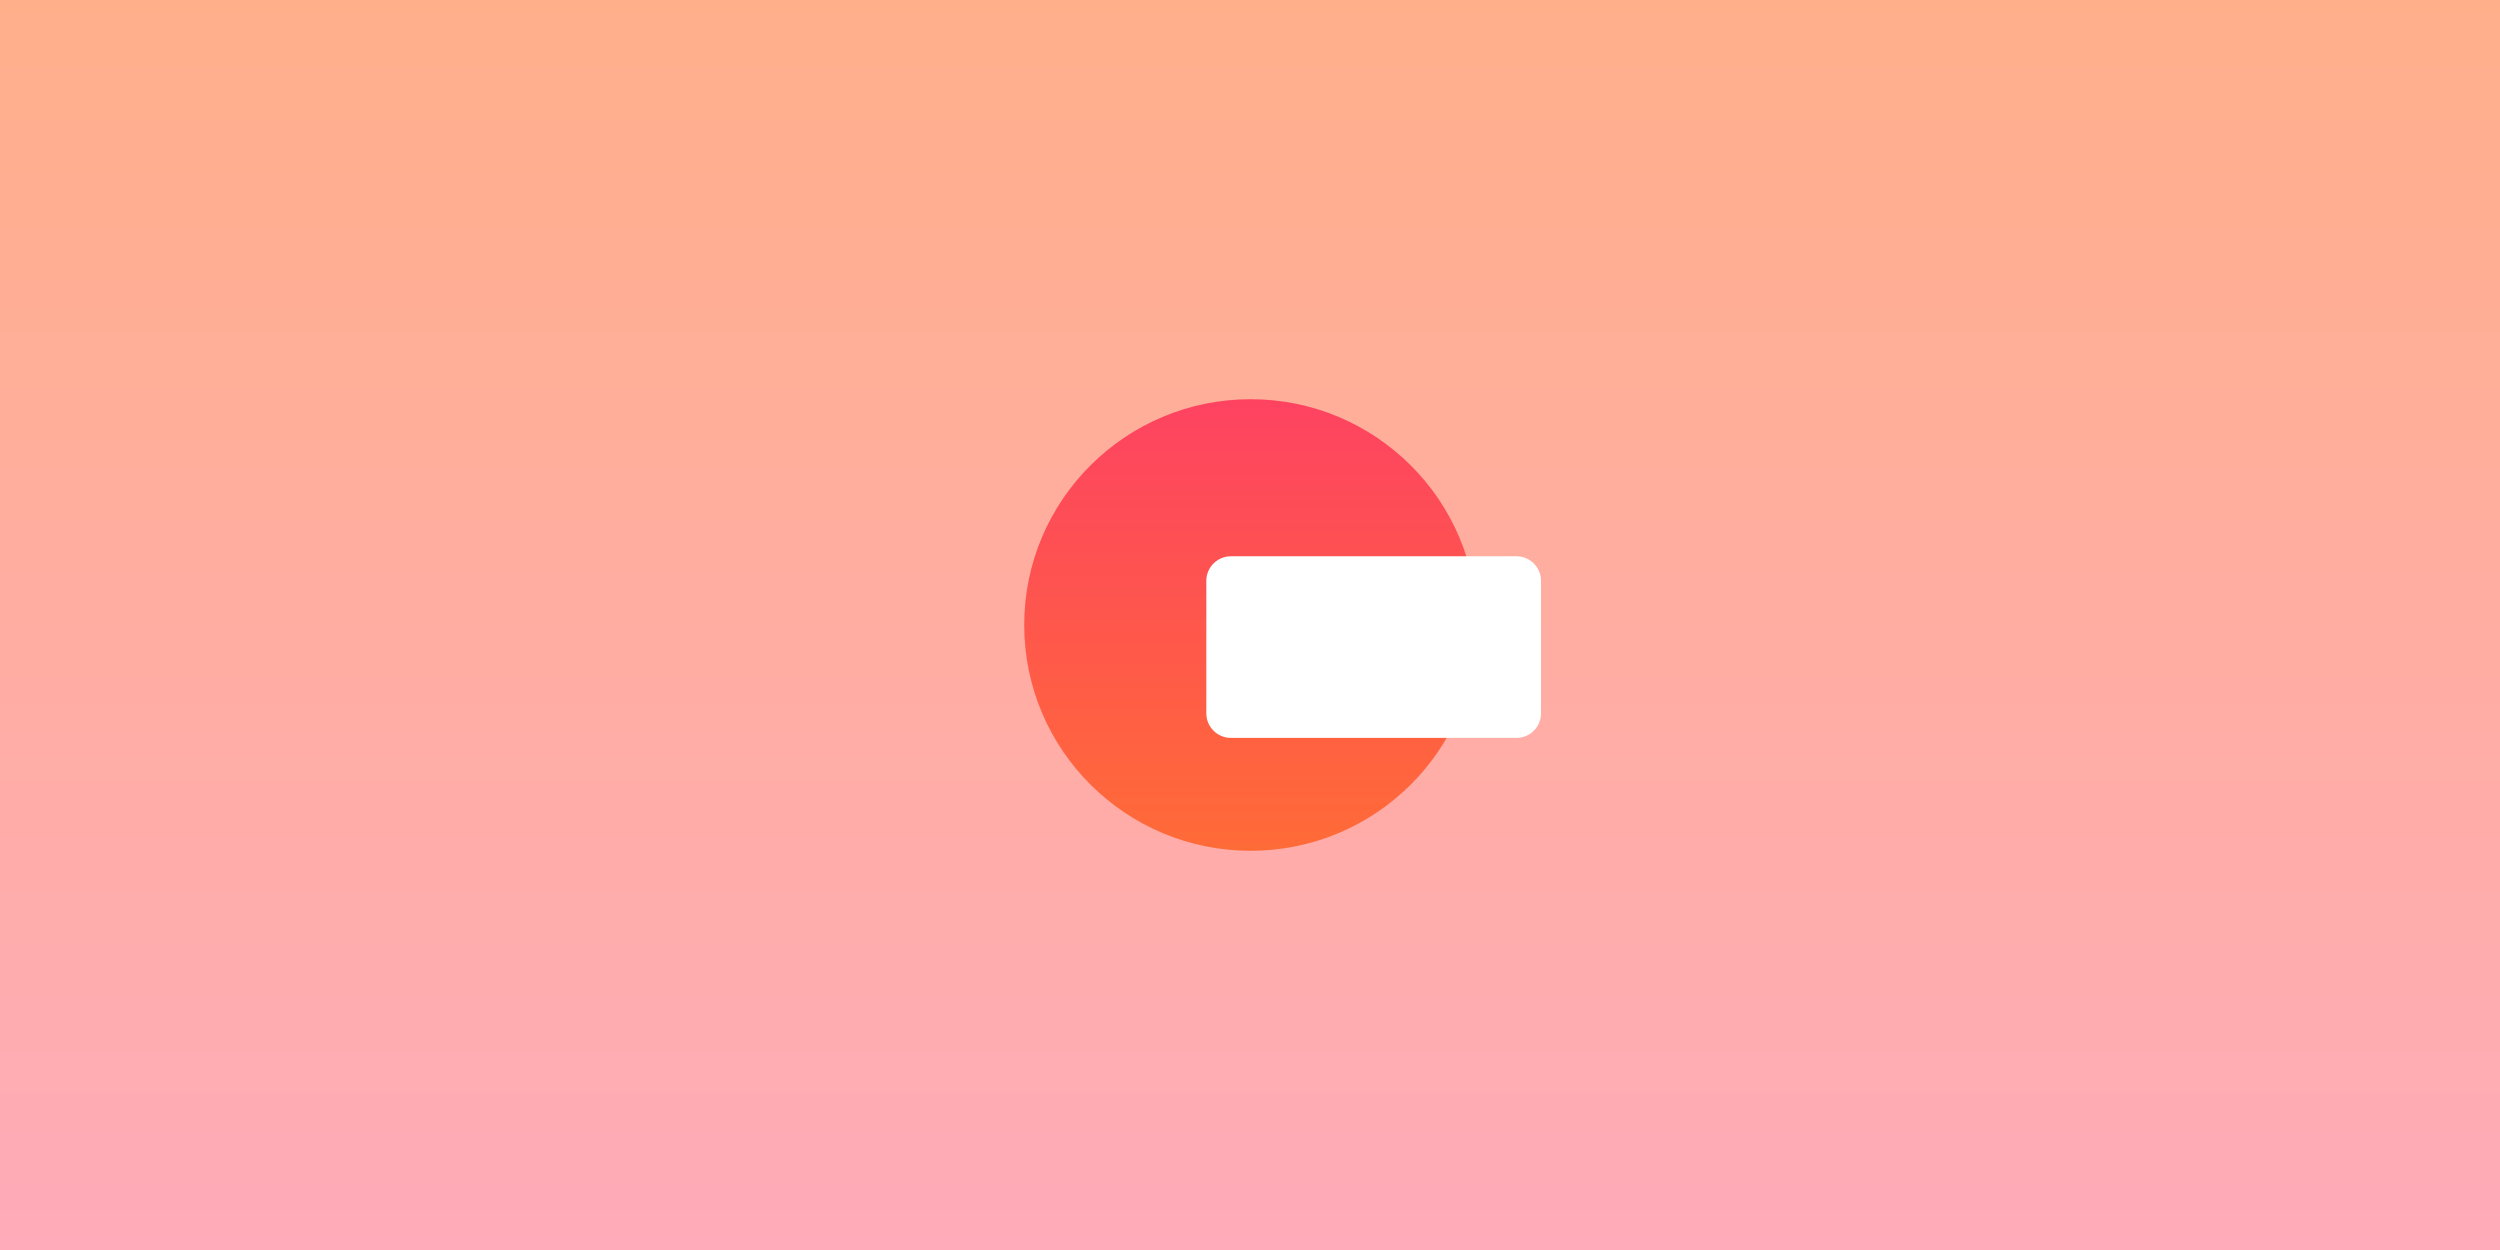 <svg width="1280" height="640" viewBox="0 0 1280 640" fill="none" xmlns="http://www.w3.org/2000/svg">
<rect x="0" y="0" width="1280" height="640" fill="#333333" stroke="none"/>
<rect width="1280" height="640" fill="url(#paint0_linear_1197_32717)"/>
<path d="M756.24 320C756.24 383.846 704.34 435.603 640.318 435.603C576.296 435.603 524.397 383.846 524.397 320C524.397 256.154 576.296 204.397 640.318 204.397C704.34 204.397 756.24 256.154 756.24 320Z" fill="url(#paint1_linear_1197_32717)"/>
<path d="M617.638 297.382C617.638 290.442 623.279 284.816 630.238 284.816H776.4C783.359 284.816 789 290.442 789 297.382V365.236C789 372.176 783.359 377.802 776.4 377.802H630.238C623.279 377.802 617.638 372.176 617.638 365.236V297.382Z" fill="white"/>
<defs>
<linearGradient id="paint0_linear_1197_32717" x1="640.622" y1="0" x2="640.622" y2="640" gradientUnits="userSpaceOnUse">
<stop stop-color="#FFAA83"/>
<stop offset="0" stop-color="#FFAF8A"/>
<stop offset="1" stop-color="#FFABB9"/>
</linearGradient>
<linearGradient id="paint1_linear_1197_32717" x1="640" y1="171" x2="640" y2="469" gradientUnits="userSpaceOnUse">
<stop stop-color="#FE3D67"/>
<stop offset="1" stop-color="#FF7131"/>
</linearGradient>
</defs>
</svg>
